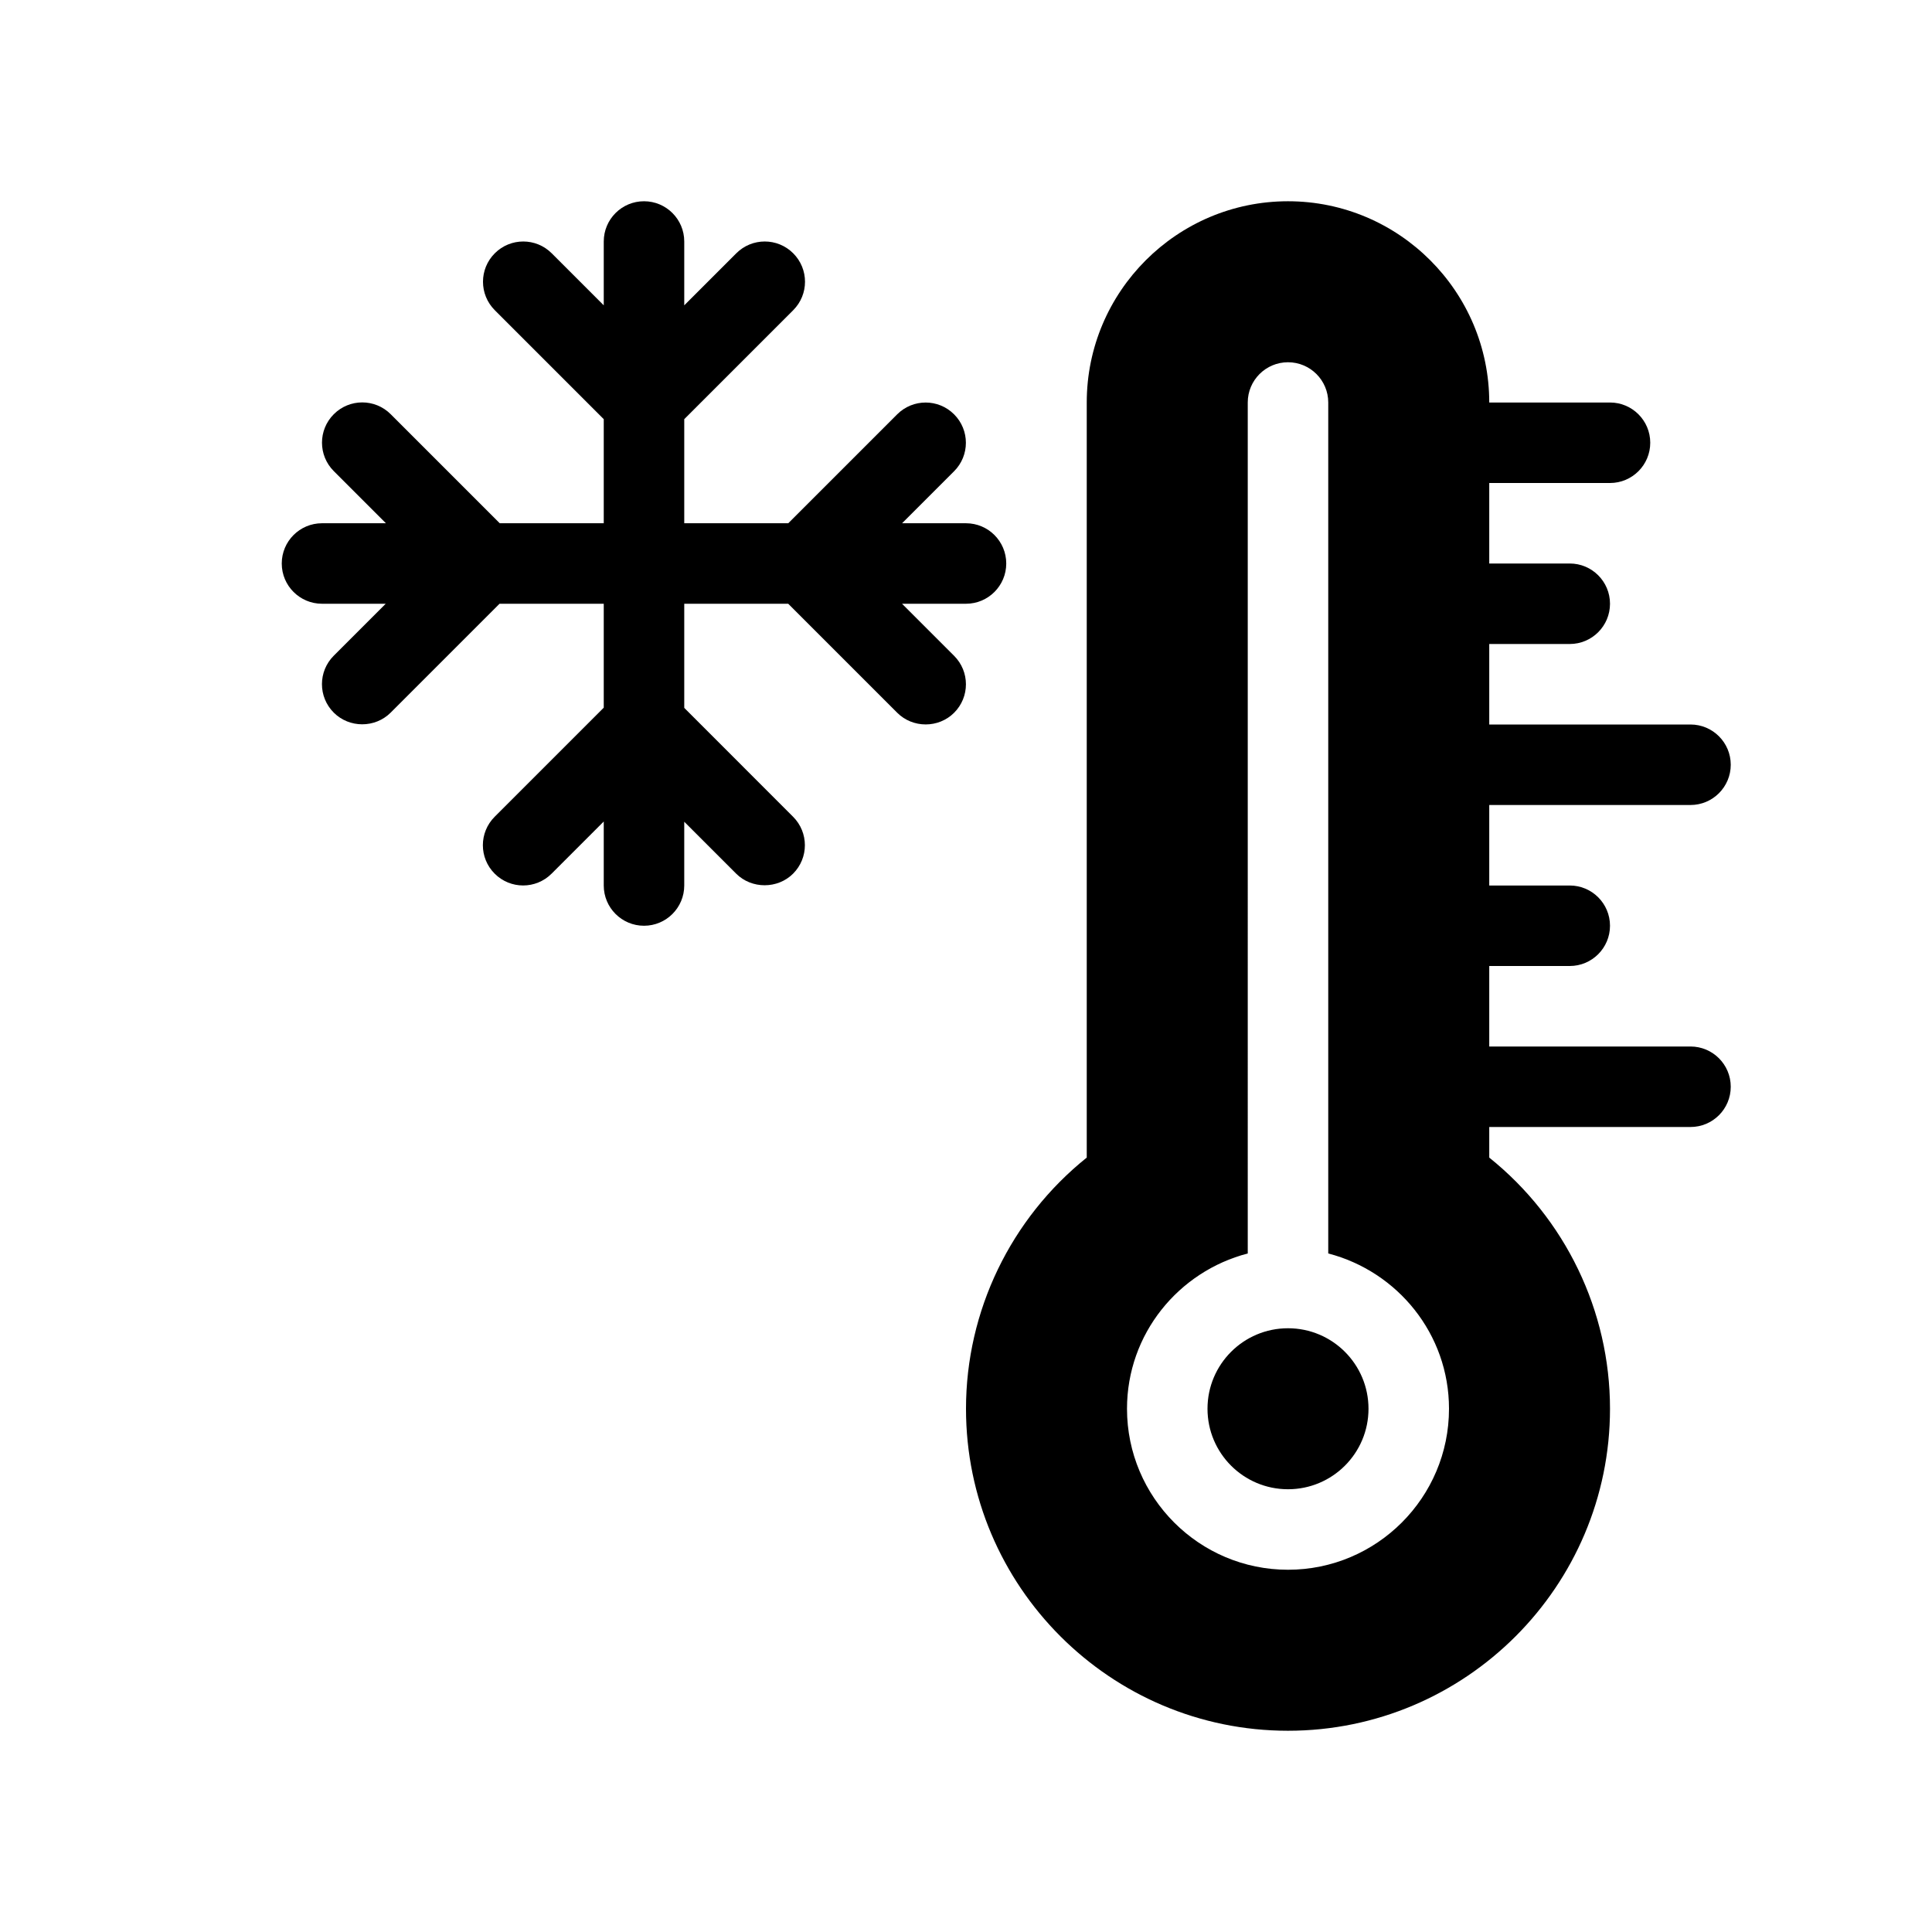 <?xml version="1.0" encoding="utf-8"?>
<!-- Generator: Adobe Illustrator 28.3.0, SVG Export Plug-In . SVG Version: 6.00 Build 0)  -->
<svg version="1.1" id="Glyph" xmlns="http://www.w3.org/2000/svg" xmlns:xlink="http://www.w3.org/1999/xlink" x="0px" y="0px"
	 viewBox="0 0 48 48" enable-background="new 0 0 48 48" xml:space="preserve">
<g>
	<circle cx="32" cy="35" r="2"/>
	<path d="M42,26h-5v-2h2c0.552,0,1-0.448,1-1s-0.448-1-1-1h-2v-2h5c0.552,0,1-0.448,1-1s-0.448-1-1-1h-5v-2h2
		c0.552,0,1-0.448,1-1s-0.448-1-1-1h-2v-2h3c0.552,0,1-0.448,1-1s-0.448-1-1-1h-3c0-2.757-2.243-5-5-5
		s-5,2.243-5,5v18.76C25.112,30.274,24,32.569,24,35c0,4.411,3.589,8,8,8s8-3.589,8-8
		c0-2.431-1.112-4.726-3-6.24V28h5c0.552,0,1-0.447,1-1S42.552,26,42,26z M32,39c-2.206,0-4-1.794-4-4
		c0-1.859,1.28-3.411,3-3.858V10c0-0.552,0.448-1,1-1s1,0.448,1,1v21.142C34.72,31.589,36,33.141,36,35
		C36,37.206,34.206,39,32,39z"/>
	<path d="M22.411,15H24c0.552,0,1-0.448,1-1s-0.448-1-1-1h-1.588l1.292-1.292
		c0.391-0.391,0.391-1.023,0-1.414s-1.023-0.391-1.414,0L19.584,13H17v-2.586l2.707-2.707
		c0.391-0.391,0.391-1.023,0-1.414s-1.023-0.391-1.414,0L17,7.586V6c0-0.552-0.448-1-1-1s-1,0.448-1,1
		v1.586l-1.293-1.293c-0.391-0.391-1.023-0.391-1.414,0s-0.391,1.023,0,1.414L15,10.414V13h-2.584
		l-2.709-2.709c-0.391-0.391-1.023-0.391-1.414,0s-0.391,1.023,0,1.414L9.588,13H8c-0.552,0-1,0.448-1,1
		s0.448,1,1,1h1.583l-1.291,1.291c-0.391,0.391-0.391,1.023,0,1.414
		c0.387,0.387,1.027,0.387,1.414-0C9.707,17.705,12.411,15,12.411,15H15v2.582l-2.71,2.71
		c-0.391,0.391-0.391,1.023,0,1.414s1.023,0.391,1.414,0L15,20.41V22c0,0.552,0.448,1,1,1s1-0.448,1-1
		v-1.584c0,0,1.286,1.286,1.29,1.29c0.385,0.385,1.031,0.383,1.414,0
		c0.391-0.391,0.391-1.023,0-1.414L17,17.587V15h2.583c0,0,2.708,2.708,2.708,2.708
		c0.387,0.387,1.027,0.387,1.414-0c0.391-0.391,0.391-1.023,0-1.414L22.411,15z"/>
</g>
</svg>
